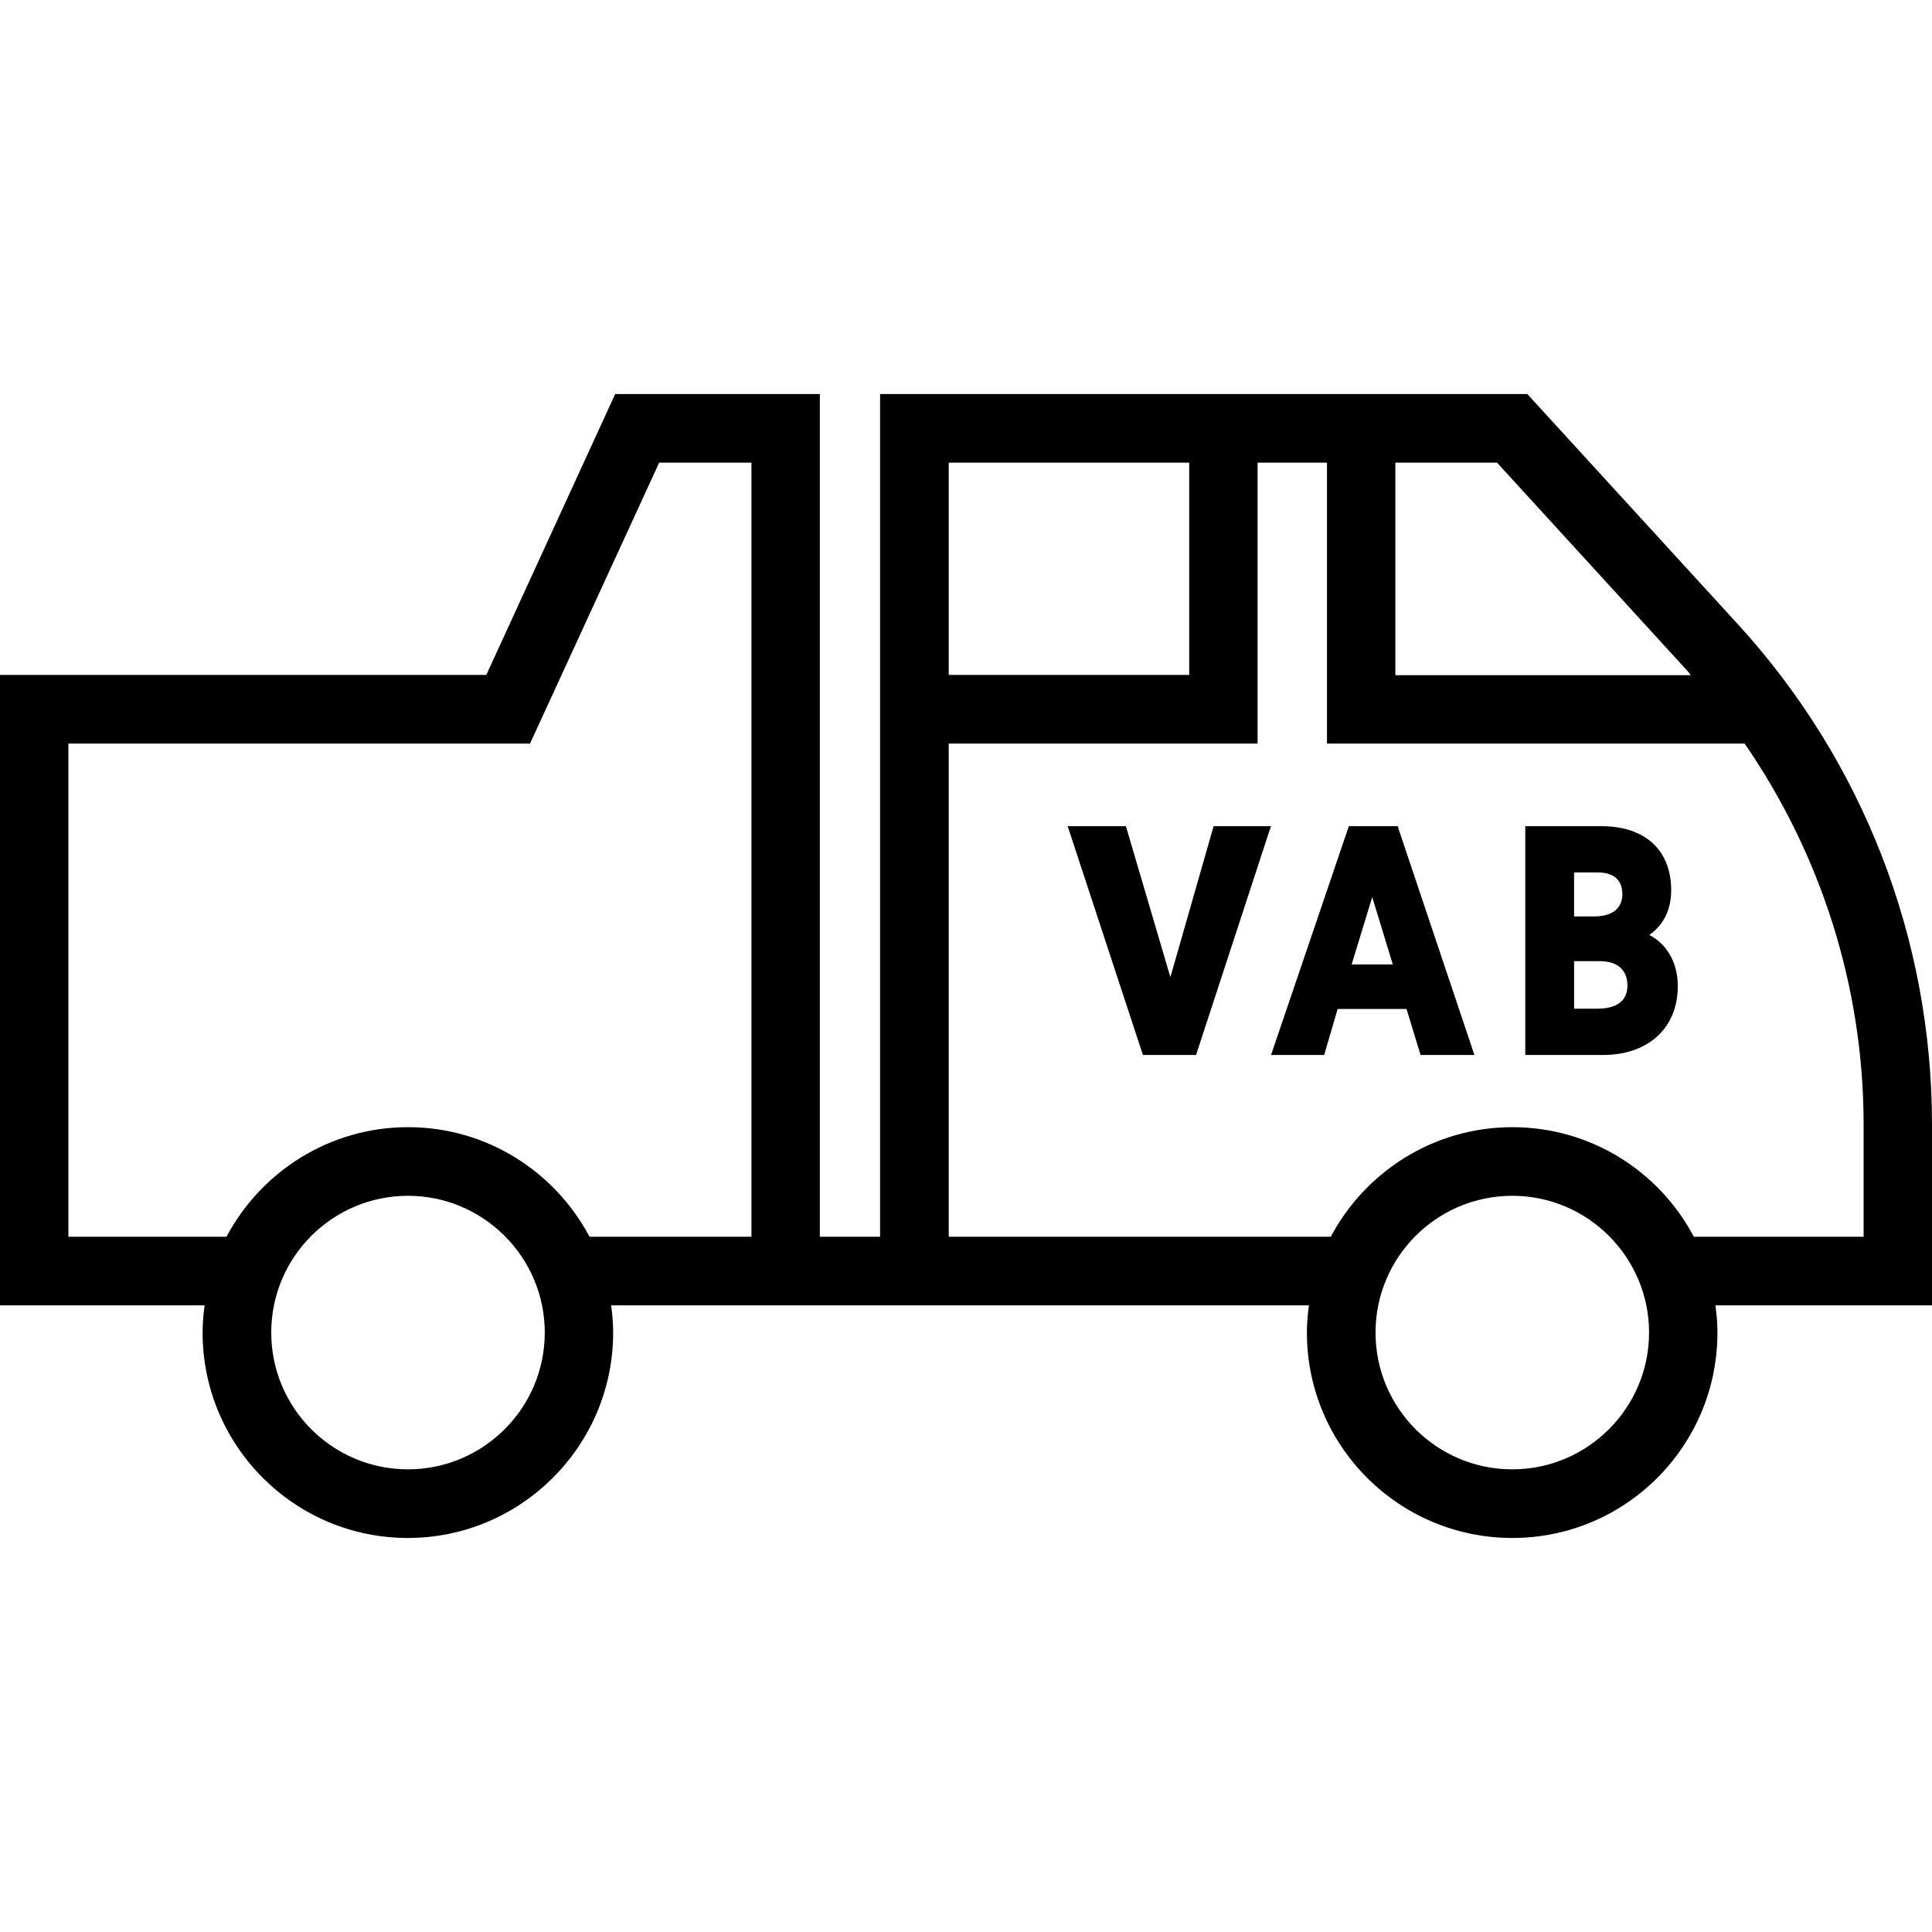 <?xml version="1.0" encoding="utf-8"?>
<!-- Generator: Adobe Illustrator 15.0.2, SVG Export Plug-In . SVG Version: 6.00 Build 0)  -->
<!DOCTYPE svg PUBLIC "-//W3C//DTD SVG 1.1//EN" "http://www.w3.org/Graphics/SVG/1.1/DTD/svg11.dtd">
<svg version="1.1" id="Layer_1" xmlns="http://www.w3.org/2000/svg" xmlns:xlink="http://www.w3.org/1999/xlink" x="0px" y="0px"
	 width="500px" height="500px" viewBox="0 0 500 500" enable-background="new 0 0 500 500" xml:space="preserve">
<g>
	<path d="M500,291.053c0-48.158-17.895-94.21-50.395-129.671l-54.343-59.408H227.764v218.093h-15.593V101.974h-52.96l-33.355,72.697
		H0v163.158h52.96c-0.329,2.302-0.526,4.671-0.526,7.039c0,29.343,23.816,53.158,53.092,53.158s53.157-23.815,53.157-53.158
		c0-2.368-0.197-4.737-0.525-7.039h54.013h15.593h8.881H338.75c-0.329,2.302-0.526,4.671-0.526,7.039
		c0,29.343,23.815,53.158,53.158,53.158c29.342,0,53.092-23.815,53.092-53.158c0-2.368-0.197-4.737-0.526-7.039H500V291.053z
		 M105.592,380.264c-19.54,0-35.395-15.855-35.395-35.396c0-19.539,15.855-35.395,35.395-35.395s35.394,15.921,35.394,35.395
		C140.986,364.408,125.066,380.264,105.592,380.264z M194.474,320.066h-41.907c-8.948-16.843-26.58-28.355-46.974-28.355
		c-20.329,0-38.026,11.513-46.974,28.355H17.697V192.434h119.474l33.421-72.697h23.882V320.066z M361.118,119.737h26.316
		l49.079,53.684c0.395,0.395,0.723,0.855,1.052,1.316h-76.447V119.737z M245.526,119.737h62.236v54.934h-62.236V119.737z
		 M391.382,380.264c-19.54,0-35.395-15.855-35.395-35.396c0-19.539,15.854-35.395,35.395-35.395
		c19.539,0,35.395,15.921,35.395,35.395C426.776,364.408,410.855,380.264,391.382,380.264z M482.303,320.066h-43.947
		c-8.882-16.843-26.579-28.355-46.974-28.355c-20.329,0-38.026,11.513-46.974,28.355h-98.882V192.434h79.935v-72.697h17.96v72.697
		h108.093c19.868,28.882,30.789,63.092,30.789,98.684V320.066z"/>
	<polygon points="314.079,213.816 302.895,252.895 291.382,213.816 276.315,213.816 295.526,272.236 295.789,273.026 
		309.539,273.026 328.421,215.329 328.947,213.816 	"/>
	<path d="M361.776,213.816h-12.697l-20.132,59.21h13.75l3.487-11.908h17.828l3.619,11.908h13.947l-19.605-58.421L361.776,213.816z
		 M349.803,249.605l5.329-17.435l5.329,17.435H349.803z"/>
	<path d="M426.842,241.974c2.896-2.04,5.658-5.593,5.658-11.579c0-10.395-6.776-16.579-18.026-16.579h-19.737v59.21h20.132
		c11.711,0,19.343-6.974,19.343-17.829C434.211,248.486,430.789,243.947,426.842,241.974z M407.368,225.789h6.185
		c2.368,0,6.315,0.725,6.315,5.592c0,5.264-5.065,5.79-7.236,5.79h-5.264V225.789z M413.224,261.053h-5.855V248.75h6.711
		c6.382,0,7.105,4.342,7.105,6.25C421.185,259.014,418.486,261.053,413.224,261.053z"/>
</g>
</svg>
